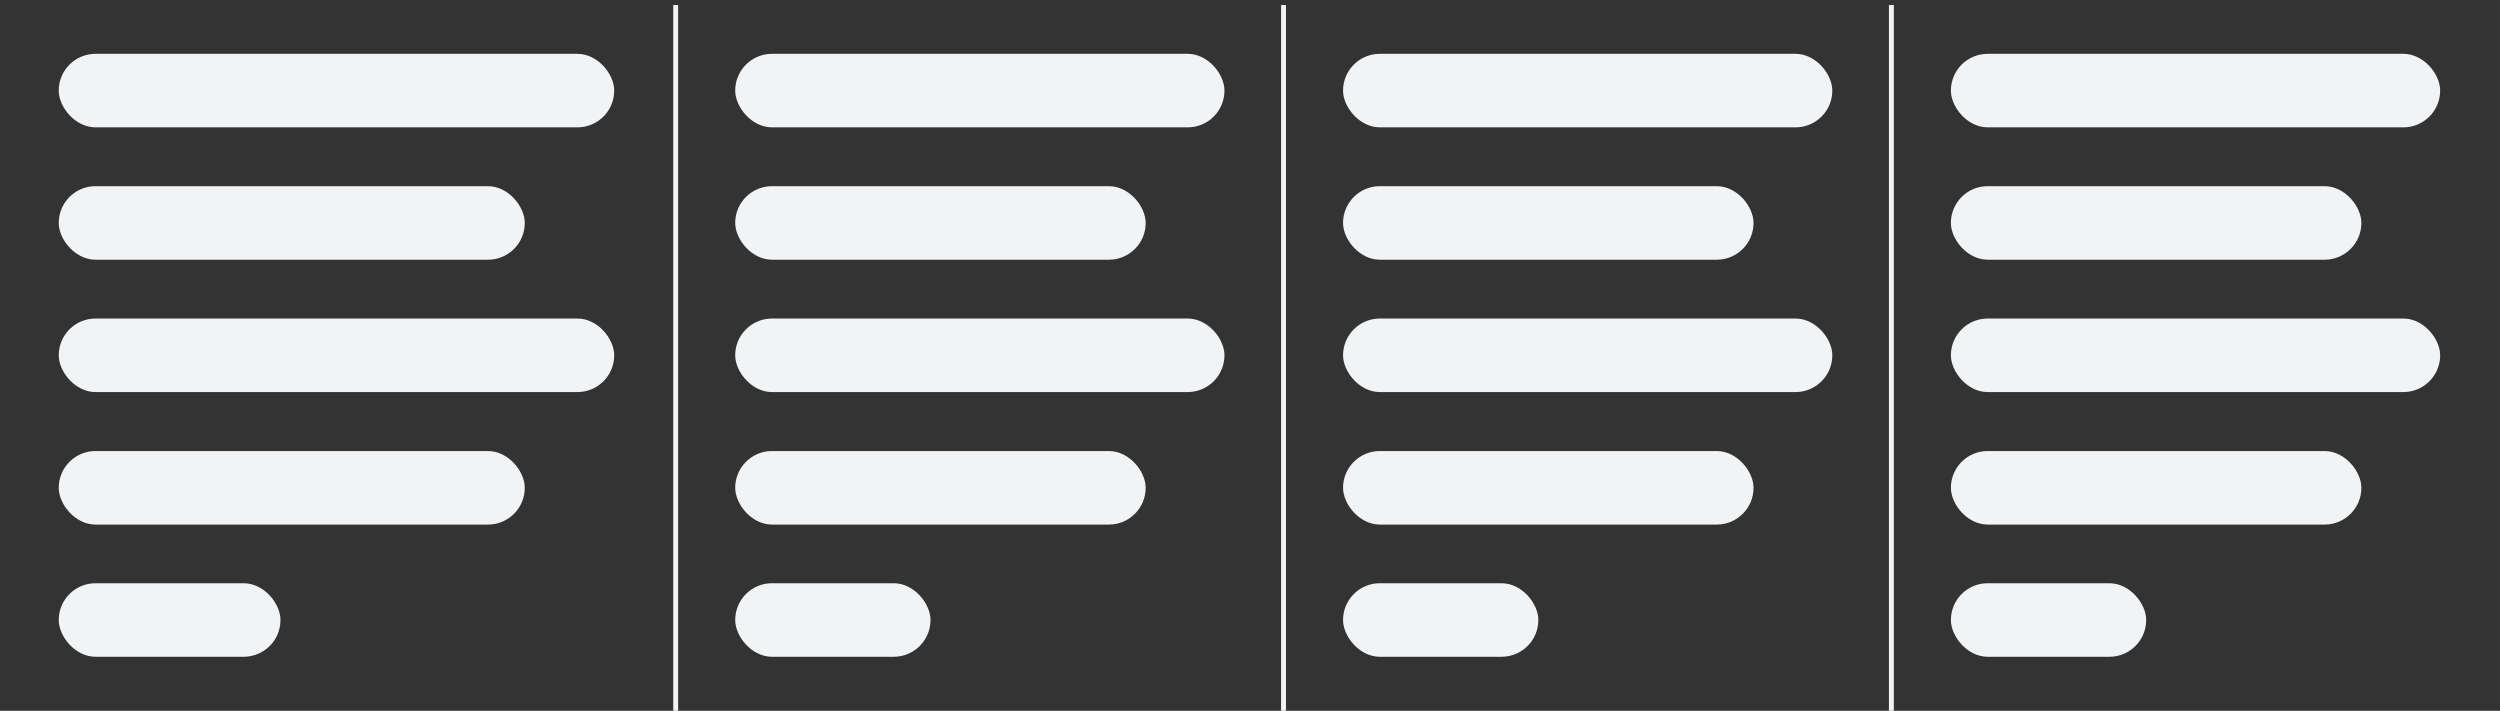 <svg xmlns="http://www.w3.org/2000/svg" viewBox="0 0 510 145"  preserveAspectRatio="none">
  <rect x="0" y="0" width="510" height="145" fill="#333333" stroke="none"/>
  <rect fill="#f2f3f5" x="137.34" y="1.024" width="1" height="145"/>
  <rect fill="#f2f3f5" x="261.34" y="1.024" width="1" height="145"/>
  <rect fill="#f2f3f5" x="385.34" y="1.024" width="1" height="145"/>
  <rect fill="#f2f3f5" x="11.982" y="10.981" width="113.318" height="15" rx="7.5" ry="7.5"/>
  <rect fill="#f2f3f5" x="11.982" y="37.981" width="95.072" height="15" rx="7.5" ry="7.5"/>
  <rect fill="#f2f3f5" x="11.982" y="64.981" width="113.318" height="15" rx="7.5" ry="7.5"/>
  <rect fill="#f2f3f5" x="11.982" y="118.981" width="45.234" height="15" rx="7.5" ry="7.5"/>
  <rect fill="#f2f3f5" x="11.982" y="92.013" width="95.072" height="15" rx="7.5" ry="7.5"/>
  <rect fill="#f2f3f5" x="149.982" y="10.981" width="99.809" height="15" rx="7.5" ry="7.5"/>
  <rect fill="#f2f3f5" x="149.982" y="37.981" width="83.738" height="15" rx="7.5" ry="7.5"/>
  <rect fill="#f2f3f5" x="149.982" y="64.981" width="99.809" height="15" rx="7.5" ry="7.5"/>
  <rect fill="#f2f3f5" x="149.982" y="118.981" width="39.842" height="15" rx="7.5" ry="7.5"/>
  <rect fill="#f2f3f5" x="149.982" y="92.013" width="83.738" height="15" rx="7.5" ry="7.5"/>
  <rect fill="#f2f3f5" x="273.982" y="10.981" width="99.809" height="15" rx="7.5" ry="7.5"/>
  <rect fill="#f2f3f5" x="273.982" y="37.981" width="83.738" height="15" rx="7.5" ry="7.5"/>
  <rect fill="#f2f3f5" x="273.982" y="64.981" width="99.809" height="15" rx="7.5" ry="7.5"/>
  <rect fill="#f2f3f5" x="273.982" y="118.981" width="39.842" height="15" rx="7.5" ry="7.5"/>
  <rect fill="#f2f3f5" x="273.982" y="92.013" width="83.738" height="15" rx="7.5" ry="7.5"/>
  <rect fill="#f2f3f5" x="397.982" y="10.981" width="99.809" height="15" rx="7.5" ry="7.5"/>
  <rect fill="#f2f3f5" x="397.982" y="37.981" width="83.738" height="15" rx="7.5" ry="7.5"/>
  <rect fill="#f2f3f5" x="397.982" y="64.981" width="99.809" height="15" rx="7.5" ry="7.5"/>
  <rect fill="#f2f3f5" x="397.982" y="118.981" width="39.842" height="15" rx="7.5" ry="7.5"/>
  <rect fill="#f2f3f5" x="397.982" y="92.013" width="83.738" height="15" rx="7.5" ry="7.5"/>
</svg>
